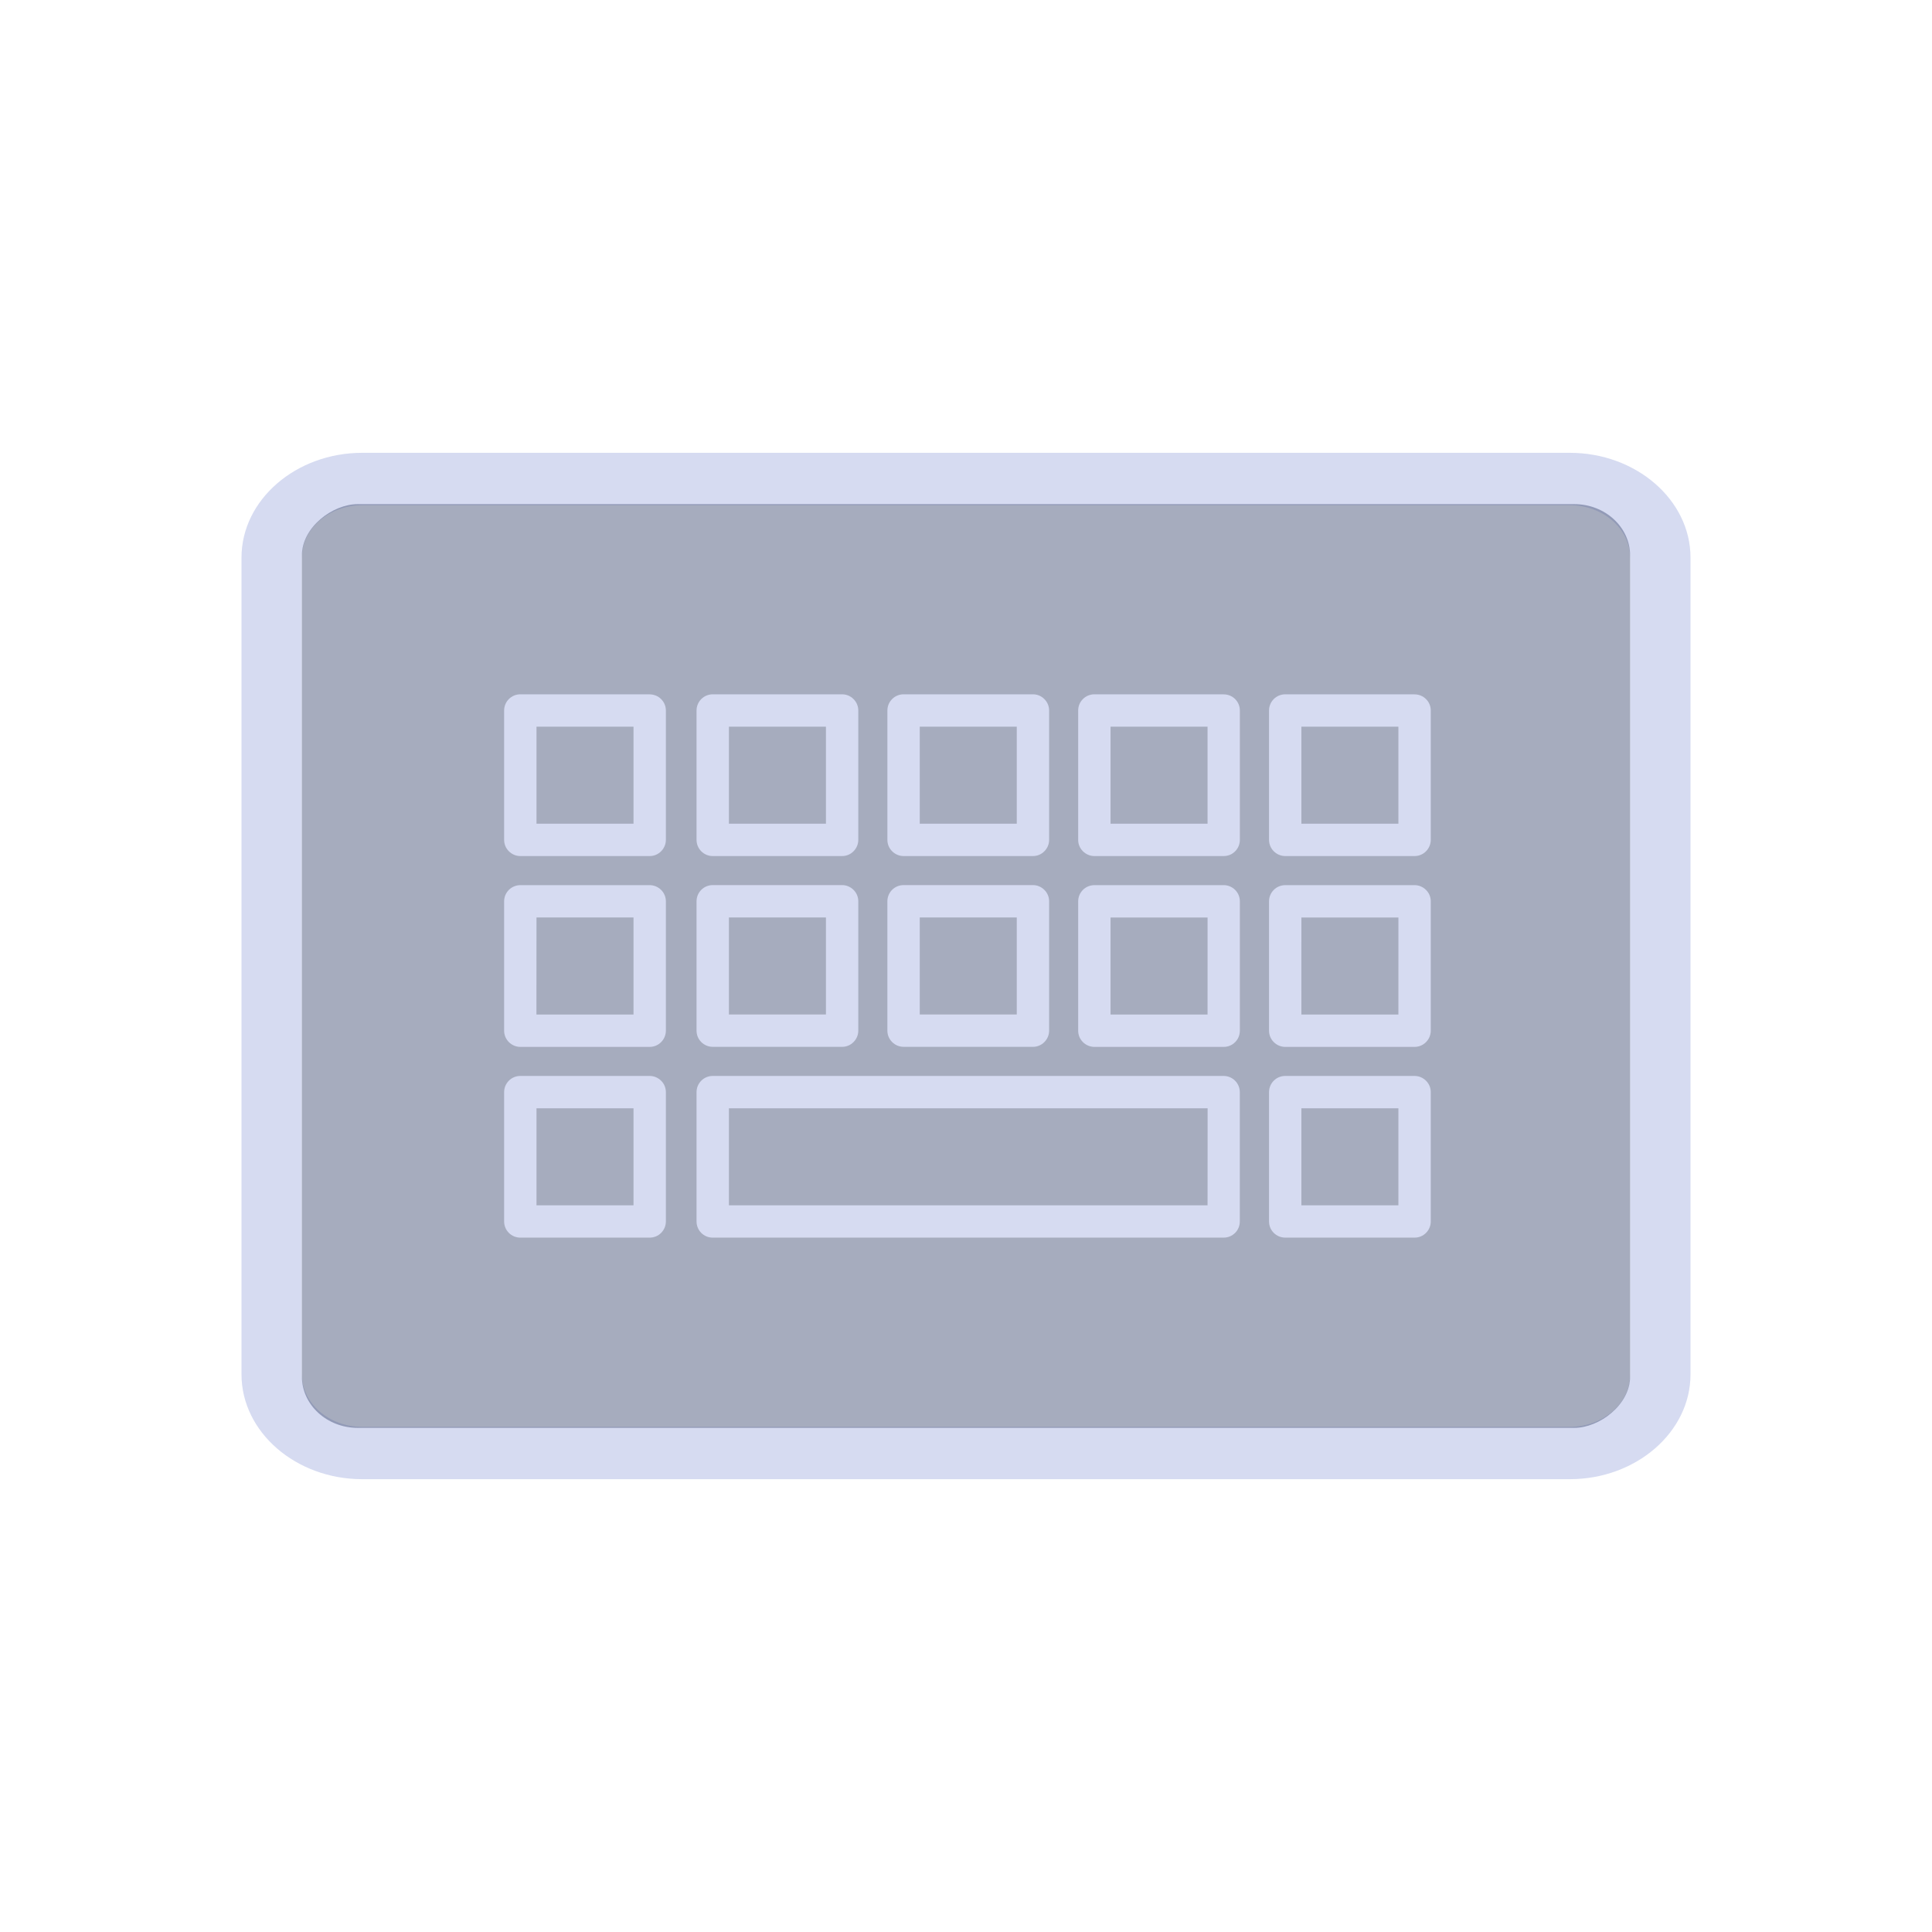 <?xml version="1.0" encoding="UTF-8" standalone="no"?>
<svg
   width="32"
   height="32"
   version="1.1"
   id="svg12"
   sodipodi:docname="keyboard.svg"
   inkscape:version="1.1.1 (3bf5ae0d25, 2021-09-20)"
   xmlns:inkscape="http://www.inkscape.org/namespaces/inkscape"
   xmlns:sodipodi="http://sodipodi.sourceforge.net/DTD/sodipodi-0.dtd"
   xmlns="http://www.w3.org/2000/svg"
   xmlns:svg="http://www.w3.org/2000/svg"
   xmlns:rdf="http://www.w3.org/1999/02/22-rdf-syntax-ns#"
   xmlns:cc="http://creativecommons.org/ns#"
   xmlns:dc="http://purl.org/dc/elements/1.1/">
  <g
     id="22-22-keyboard-layout">
    <rect
       style="opacity:0.001;fill:#a8aeca;fill-opacity:1"
       width="22"
       height="22"
       x="32"
       y="10"
       id="rect2" />
    <path
       d="M 51.5,25.527 V 16.506 C 51.5,15.87 50.9,15.35 50.167,15.35 H 36.833 C 36.1,15.35 35.5,15.87 35.5,16.506 v 9.02 c 0,0.636 0.6,1.156 1.333,1.156 H 50.167 C 50.9,26.683 51.5,26.163 51.5,25.527 Z m -14.667,0.578 c -0.367,0 -0.667,-0.26 -0.667,-0.578 v -9.02 c 0,-0.318 0.3,-0.578 0.667,-0.578 h 13.333 c 0.367,0 0.667,0.26 0.667,0.578 v 9.02 c 0,0.318 -0.3,0.578 -0.667,0.578 z"
       id="path2-36"
       style="fill:#d6dbf1;fill-opacity:1;stroke-width:0.31" />
    <rect
       style="fill:#4e5a7e;fill-opacity:0.502;stroke:none;stroke-width:0.338;enable-background:new"
       id="center-3-35-7"
       width="10.2"
       height="14.667"
       x="15.917"
       y="-50.833"
       ry="0.617"
       transform="rotate(90)"
       rx="0.568" />
    <path
       d="m 48.453,18.017 h -1.429 1.27e-4 c -0.099,0 -0.179,0.08 -0.179,0.178 v 1.429 c 0,0.047 0.019,0.093 0.052,0.126 0.034,0.033 0.079,0.052 0.126,0.052 h 1.429 -1.27e-4 c 0.047,0 0.093,-0.019 0.126,-0.052 0.034,-0.034 0.052,-0.079 0.052,-0.126 v -1.429 c 0,-0.047 -0.019,-0.093 -0.052,-0.126 -0.034,-0.033 -0.079,-0.052 -0.126,-0.052 z m -0.179,1.429 h -1.071 v -1.071 h 1.071 z"
       id="path61-5"
       style="fill:#d6dbf1;fill-opacity:1;stroke-width:0.032" />
    <path
       d="m 46.346,18.017 h -1.429 c -0.099,0 -0.179,0.08 -0.179,0.178 v 1.429 c 0,0.047 0.019,0.093 0.052,0.126 0.034,0.033 0.079,0.052 0.126,0.052 h 1.429 c 0.047,0 0.093,-0.019 0.126,-0.052 0.033,-0.034 0.052,-0.079 0.052,-0.126 v -1.429 c 0,-0.047 -0.019,-0.093 -0.052,-0.126 -0.034,-0.033 -0.079,-0.052 -0.126,-0.052 z m -0.179,1.429 h -1.071 v -1.071 h 1.071 z"
       id="path63-3"
       style="fill:#d6dbf1;fill-opacity:1;stroke-width:0.032" />
    <path
       d="m 42.811,19.802 h 1.429 -1.26e-4 c 0.047,0 0.093,-0.019 0.126,-0.052 0.034,-0.034 0.052,-0.079 0.052,-0.126 v -1.429 c 0,-0.047 -0.019,-0.093 -0.052,-0.126 -0.034,-0.033 -0.079,-0.052 -0.126,-0.052 h -1.428 c -0.099,0 -0.179,0.08 -0.179,0.178 v 1.429 c 0,0.047 0.019,0.093 0.052,0.126 0.034,0.033 0.079,0.052 0.126,0.052 z m 0.179,-1.429 h 1.071 v 1.071 l -1.072,-1.27e-4 z"
       id="path65-56"
       style="fill:#d6dbf1;fill-opacity:1;stroke-width:0.032" />
    <path
       d="m 40.704,19.802 h 1.429 c 0.047,0 0.093,-0.019 0.126,-0.052 0.033,-0.034 0.052,-0.079 0.052,-0.126 v -1.429 c 0,-0.047 -0.019,-0.093 -0.052,-0.126 -0.034,-0.033 -0.079,-0.052 -0.126,-0.052 h -1.429 c -0.099,0 -0.178,0.08 -0.178,0.178 v 1.429 c 0,0.047 0.019,0.093 0.052,0.126 0.034,0.033 0.079,0.052 0.126,0.052 z m 0.179,-1.429 h 1.071 v 1.071 h -1.071 z"
       id="path67-2"
       style="fill:#d6dbf1;fill-opacity:1;stroke-width:0.032" />
    <path
       d="m 40.007,18.017 h -1.429 c -0.099,0 -0.178,0.08 -0.178,0.178 v 1.429 c 0,0.047 0.019,0.093 0.052,0.126 0.033,0.033 0.079,0.052 0.126,0.052 h 1.429 c 0.047,0 0.093,-0.019 0.126,-0.052 0.034,-0.034 0.052,-0.079 0.052,-0.126 v -1.429 c 0,-0.047 -0.019,-0.093 -0.052,-0.126 -0.034,-0.033 -0.079,-0.052 -0.126,-0.052 z m -0.179,1.429 h -1.071 v -1.071 h 1.071 z"
       id="path69-9"
       style="fill:#d6dbf1;fill-opacity:1;stroke-width:0.032" />
    <path
       d="m 48.453,20.124 h -1.429 1.27e-4 c -0.099,0 -0.179,0.08 -0.179,0.179 v 1.429 -1.27e-4 c 0,0.047 0.019,0.093 0.052,0.126 0.034,0.034 0.079,0.052 0.126,0.052 h 1.429 -1.27e-4 c 0.047,0 0.093,-0.019 0.126,-0.052 0.034,-0.034 0.052,-0.079 0.052,-0.126 v -1.428 c 0,-0.047 -0.019,-0.093 -0.052,-0.126 -0.034,-0.034 -0.079,-0.052 -0.126,-0.052 z m -0.179,1.429 h -1.071 l 1.27e-4,-1.071 h 1.071 z"
       id="path71-1"
       style="fill:#d6dbf1;fill-opacity:1;stroke-width:0.032" />
    <path
       d="m 46.346,20.124 h -1.429 c -0.099,0 -0.179,0.08 -0.179,0.179 v 1.429 -1.27e-4 c 0,0.047 0.019,0.093 0.052,0.126 0.034,0.034 0.079,0.052 0.126,0.052 h 1.429 c 0.047,0 0.093,-0.019 0.126,-0.052 0.033,-0.034 0.052,-0.079 0.052,-0.126 v -1.428 c 0,-0.047 -0.019,-0.093 -0.052,-0.126 -0.034,-0.034 -0.079,-0.052 -0.126,-0.052 z m -0.179,1.429 h -1.071 l 1.26e-4,-1.071 h 1.071 z"
       id="path73-27"
       style="fill:#d6dbf1;fill-opacity:1;stroke-width:0.032" />
    <path
       d="m 42.811,21.91 h 1.429 -1.26e-4 c 0.047,0 0.093,-0.019 0.126,-0.052 0.034,-0.034 0.052,-0.079 0.052,-0.126 v -1.428 c 0,-0.047 -0.019,-0.093 -0.052,-0.126 -0.033,-0.034 -0.079,-0.052 -0.126,-0.052 h -1.428 c -0.099,0 -0.179,0.08 -0.179,0.179 v 1.429 -1.27e-4 c 0,0.047 0.019,0.093 0.052,0.126 0.034,0.034 0.079,0.052 0.126,0.052 z m 0.179,-1.429 h 1.071 v 1.071 H 42.989 Z"
       id="path75-0"
       style="fill:#d6dbf1;fill-opacity:1;stroke-width:0.032" />
    <path
       d="m 40.704,21.91 h 1.429 c 0.047,0 0.093,-0.019 0.126,-0.052 0.033,-0.034 0.052,-0.079 0.052,-0.126 v -1.428 c 0,-0.047 -0.019,-0.093 -0.052,-0.126 -0.034,-0.034 -0.079,-0.052 -0.126,-0.052 h -1.429 c -0.099,0 -0.178,0.08 -0.178,0.179 v 1.429 -1.27e-4 c 0,0.047 0.019,0.093 0.052,0.126 0.034,0.034 0.079,0.052 0.126,0.052 z m 0.179,-1.429 h 1.071 v 1.071 h -1.071 z"
       id="path77-9"
       style="fill:#d6dbf1;fill-opacity:1;stroke-width:0.032" />
    <path
       d="m 40.007,20.124 h -1.429 c -0.099,0 -0.178,0.08 -0.178,0.179 v 1.429 -1.27e-4 c 0,0.047 0.019,0.093 0.052,0.126 0.033,0.034 0.079,0.052 0.126,0.052 h 1.429 c 0.047,0 0.093,-0.019 0.126,-0.052 0.034,-0.034 0.052,-0.079 0.052,-0.126 v -1.428 c 0,-0.047 -0.019,-0.093 -0.052,-0.126 -0.034,-0.034 -0.079,-0.052 -0.126,-0.052 z m -0.179,1.429 h -1.071 l 1.26e-4,-1.071 h 1.071 z"
       id="path79-3"
       style="fill:#d6dbf1;fill-opacity:1;stroke-width:0.032" />
    <path
       d="m 48.453,22.231 h -1.429 1.27e-4 c -0.099,0 -0.179,0.08 -0.179,0.179 v 1.429 c 0,0.047 0.019,0.093 0.052,0.126 0.034,0.033 0.079,0.052 0.126,0.052 h 1.429 -1.27e-4 c 0.047,0 0.093,-0.019 0.126,-0.052 0.034,-0.034 0.052,-0.079 0.052,-0.126 v -1.429 c 0,-0.047 -0.019,-0.093 -0.052,-0.126 -0.034,-0.033 -0.079,-0.052 -0.126,-0.052 z m -0.179,1.429 h -1.071 v -1.071 h 1.071 z"
       id="path81-6"
       style="fill:#d6dbf1;fill-opacity:1;stroke-width:0.032" />
    <path
       d="m 46.346,22.231 h -5.643 c -0.099,0 -0.178,0.08 -0.178,0.179 v 1.429 c 0,0.047 0.019,0.093 0.052,0.126 0.034,0.033 0.079,0.052 0.126,0.052 h 5.643 c 0.047,0 0.093,-0.019 0.126,-0.052 0.033,-0.034 0.052,-0.079 0.052,-0.126 v -1.429 c 0,-0.047 -0.019,-0.093 -0.052,-0.126 -0.034,-0.033 -0.079,-0.052 -0.126,-0.052 z m -0.179,1.429 h -5.286 v -1.071 l 5.286,1.27e-4 z"
       id="path83-06"
       style="fill:#d6dbf1;fill-opacity:1;stroke-width:0.032" />
    <path
       d="m 40.007,22.231 h -1.429 c -0.099,0 -0.178,0.08 -0.178,0.179 v 1.429 c 0,0.047 0.019,0.093 0.052,0.126 0.033,0.033 0.079,0.052 0.126,0.052 h 1.429 c 0.047,0 0.093,-0.019 0.126,-0.052 0.034,-0.034 0.052,-0.079 0.052,-0.126 v -1.429 c 0,-0.047 -0.019,-0.093 -0.052,-0.126 -0.034,-0.033 -0.079,-0.052 -0.126,-0.052 z m -0.179,1.429 h -1.071 v -1.071 h 1.071 z"
       id="path85-2"
       style="fill:#d6dbf1;fill-opacity:1;stroke-width:0.032" />
  </g>
  <defs
     id="defs16">
    <linearGradient
       id="oomox"
       x1="0"
       x2="0"
       y1="0"
       y2="1">
      <stop
         offset="0%"
         style="stop-color:#303b3d; stop-opacity:1"
         id="stop18" />
      <stop
         offset="100%"
         style="stop-color:#bc985d; stop-opacity:1"
         id="stop20" />
    </linearGradient>
  </defs>
  <sodipodi:namedview
     pagecolor="#ffffff"
     bordercolor="#000000"
     borderopacity="1"
     objecttolerance="10"
     gridtolerance="10"
     guidetolerance="10"
     inkscape:pageopacity="0"
     inkscape:pageshadow="2"
     inkscape:window-width="1920"
     inkscape:window-height="1007"
     id="namedview14"
     showgrid="false"
     inkscape:zoom="9.8125003"
     inkscape:cx="26.496814"
     inkscape:cy="17.783439"
     inkscape:window-x="0"
     inkscape:window-y="0"
     inkscape:window-maximized="1"
     inkscape:current-layer="svg12"
     inkscape:document-rotation="0"
     inkscape:lockguides="false"
     inkscape:showpageshadow="false"
     inkscape:pagecheckerboard="0">
    <inkscape:grid
       type="xygrid"
       id="grid950"
       originx="0"
       originy="0" />
  </sodipodi:namedview>
  <g
     id="keyboard-layout">
    <rect
       style="opacity:0.001;fill:#a8aeca;fill-opacity:1"
       width="32"
       height="32"
       x="0"
       y="0"
       id="rect7" />
    <path
       d="M 28,22.765 V 9.235 C 28,8.281 27.1,7.5 26,7.5 H 6 C 4.9,7.5 4,8.281 4,9.235 V 22.765 C 4,23.719 4.9,24.5 6,24.5 h 20 c 1.1,0 2,-0.781 2,-1.735 z M 6,23.633 c -0.55,0 -1,-0.39 -1,-0.867 V 9.235 c 0,-0.477 0.45,-0.867 1,-0.867 h 20 c 0.55,0 1,0.39 1,0.867 v 13.531 c 0,0.477 -0.45,0.867 -1,0.867 z"
       id="path2"
       style="fill:#d6dbf1;fill-opacity:1;stroke-width:0.466" />
    <rect
       style="fill:#4e5a7e;fill-opacity:0.502;stroke:none;stroke-width:0.507;enable-background:new"
       id="center-3-35"
       width="15.3"
       height="22"
       x="8.35"
       y="-27"
       ry="0.925"
       transform="rotate(90)"
       rx="0.852" />
    <path
       d="m 23.43,11.5 h -2.143 1.9e-4 c -0.148,0 -0.268,0.12 -0.268,0.268 v 2.143 c 0,0.071 0.028,0.139 0.079,0.189 0.05,0.05 0.118,0.079 0.189,0.079 h 2.143 -1.9e-4 c 0.071,0 0.139,-0.028 0.189,-0.079 0.05,-0.05 0.079,-0.118 0.079,-0.189 v -2.143 c 0,-0.071 -0.028,-0.139 -0.079,-0.189 -0.05,-0.05 -0.118,-0.078 -0.189,-0.078 z m -0.268,2.143 h -1.607 v -1.607 h 1.607 z"
       id="path61"
       style="fill:#d6dbf1;fill-opacity:1;stroke-width:0.048" />
    <path
       d="m 20.269,11.5 h -2.143 c -0.148,0 -0.268,0.12 -0.268,0.268 v 2.143 c 0,0.071 0.028,0.139 0.079,0.189 0.05,0.05 0.118,0.079 0.189,0.079 h 2.143 c 0.071,0 0.139,-0.028 0.189,-0.079 0.05,-0.05 0.078,-0.118 0.078,-0.189 v -2.143 c 0,-0.071 -0.028,-0.139 -0.078,-0.189 -0.05,-0.05 -0.118,-0.078 -0.189,-0.078 z m -0.268,2.143 h -1.607 v -1.607 h 1.607 z"
       id="path63"
       style="fill:#d6dbf1;fill-opacity:1;stroke-width:0.048" />
    <path
       d="m 14.966,14.179 h 2.143 -1.89e-4 c 0.071,0 0.139,-0.028 0.189,-0.079 0.05,-0.05 0.079,-0.118 0.079,-0.189 v -2.143 c 0,-0.071 -0.028,-0.139 -0.079,-0.189 C 17.248,11.528 17.18,11.5 17.109,11.5 h -2.143 c -0.148,0 -0.268,0.12 -0.268,0.268 v 2.143 c 0,0.071 0.028,0.139 0.079,0.189 0.05,0.05 0.118,0.079 0.189,0.079 z m 0.268,-2.143 h 1.607 v 1.607 l -1.607,-1.9e-4 z"
       id="path65"
       style="fill:#d6dbf1;fill-opacity:1;stroke-width:0.048" />
    <path
       d="m 11.805,14.179 h 2.143 c 0.071,0 0.139,-0.028 0.189,-0.079 0.05,-0.05 0.079,-0.118 0.079,-0.189 v -2.143 c 0,-0.071 -0.028,-0.139 -0.079,-0.189 C 14.087,11.528 14.019,11.5 13.948,11.5 h -2.143 c -0.148,0 -0.268,0.12 -0.268,0.268 v 2.143 c 0,0.071 0.028,0.139 0.078,0.189 0.05,0.05 0.118,0.079 0.189,0.079 z M 12.073,12.036 h 1.607 v 1.607 H 12.073 Z"
       id="path67"
       style="fill:#d6dbf1;fill-opacity:1;stroke-width:0.048" />
    <path
       d="M 10.761,11.5 H 8.618 C 8.47,11.5 8.35,11.62 8.35,11.768 v 2.143 c 0,0.071 0.028,0.139 0.079,0.189 0.05,0.05 0.118,0.079 0.189,0.079 h 2.143 c 0.071,0 0.139,-0.028 0.189,-0.079 0.05,-0.05 0.079,-0.118 0.079,-0.189 v -2.143 c 0,-0.071 -0.028,-0.139 -0.079,-0.189 -0.05,-0.05 -0.118,-0.078 -0.189,-0.078 z m -0.268,2.143 h -1.607 v -1.607 h 1.607 z"
       id="path69"
       style="fill:#d6dbf1;fill-opacity:1;stroke-width:0.048" />
    <path
       d="m 23.43,14.661 h -2.143 1.9e-4 c -0.148,0 -0.268,0.12 -0.268,0.268 v 2.143 -1.9e-4 c 0,0.071 0.028,0.139 0.079,0.189 0.05,0.05 0.118,0.079 0.189,0.079 h 2.143 -1.9e-4 c 0.071,0 0.139,-0.028 0.189,-0.079 0.05,-0.05 0.079,-0.118 0.079,-0.189 v -2.143 c 0,-0.071 -0.028,-0.139 -0.079,-0.189 -0.05,-0.05 -0.118,-0.079 -0.189,-0.079 z m -0.268,2.143 h -1.607 l 1.9e-4,-1.607 h 1.607 z"
       id="path71"
       style="fill:#d6dbf1;fill-opacity:1;stroke-width:0.048" />
    <path
       d="m 20.269,14.661 h -2.143 c -0.148,0 -0.268,0.12 -0.268,0.268 v 2.143 -1.9e-4 c 0,0.071 0.028,0.139 0.079,0.189 0.05,0.05 0.118,0.079 0.189,0.079 h 2.143 c 0.071,0 0.139,-0.028 0.189,-0.079 0.05,-0.05 0.078,-0.118 0.078,-0.189 v -2.143 c 0,-0.071 -0.028,-0.139 -0.078,-0.189 -0.05,-0.05 -0.118,-0.079 -0.189,-0.079 z m -0.268,2.143 h -1.607 l 1.89e-4,-1.607 h 1.607 z"
       id="path73"
       style="fill:#d6dbf1;fill-opacity:1;stroke-width:0.048" />
    <path
       d="m 14.966,17.339 h 2.143 -1.89e-4 c 0.071,0 0.139,-0.028 0.189,-0.079 0.05,-0.05 0.079,-0.118 0.079,-0.189 v -2.143 c 0,-0.071 -0.028,-0.139 -0.079,-0.189 -0.05,-0.05 -0.118,-0.079 -0.189,-0.079 h -2.143 c -0.148,0 -0.268,0.12 -0.268,0.268 v 2.143 -1.9e-4 c 0,0.071 0.028,0.139 0.079,0.189 0.05,0.05 0.118,0.079 0.189,0.079 z M 15.234,15.196 h 1.607 v 1.607 h -1.607 z"
       id="path75"
       style="fill:#d6dbf1;fill-opacity:1;stroke-width:0.048" />
    <path
       d="m 11.805,17.339 h 2.143 c 0.071,0 0.139,-0.028 0.189,-0.079 0.05,-0.05 0.079,-0.118 0.079,-0.189 v -2.143 c 0,-0.071 -0.028,-0.139 -0.079,-0.189 -0.05,-0.05 -0.118,-0.079 -0.189,-0.079 h -2.143 c -0.148,0 -0.268,0.12 -0.268,0.268 v 2.143 -1.9e-4 c 0,0.071 0.028,0.139 0.078,0.189 0.05,0.05 0.118,0.079 0.189,0.079 z M 12.073,15.196 h 1.607 v 1.607 H 12.073 Z"
       id="path77"
       style="fill:#d6dbf1;fill-opacity:1;stroke-width:0.048" />
    <path
       d="M 10.761,14.661 H 8.618 C 8.47,14.661 8.35,14.781 8.35,14.929 v 2.143 -1.9e-4 c 0,0.071 0.028,0.139 0.079,0.189 0.05,0.05 0.118,0.079 0.189,0.079 h 2.143 c 0.071,0 0.139,-0.028 0.189,-0.079 0.05,-0.05 0.079,-0.118 0.079,-0.189 v -2.143 c 0,-0.071 -0.028,-0.139 -0.079,-0.189 -0.05,-0.05 -0.118,-0.079 -0.189,-0.079 z m -0.268,2.143 H 8.885 L 8.886,15.196 h 1.607 z"
       id="path79"
       style="fill:#d6dbf1;fill-opacity:1;stroke-width:0.048" />
    <path
       d="m 23.43,17.821 h -2.143 1.9e-4 c -0.148,0 -0.268,0.12 -0.268,0.268 v 2.143 c 0,0.071 0.028,0.139 0.079,0.189 0.05,0.05 0.118,0.078 0.189,0.078 h 2.143 -1.9e-4 c 0.071,0 0.139,-0.028 0.189,-0.078 0.05,-0.05 0.079,-0.118 0.079,-0.189 v -2.143 c 0,-0.071 -0.028,-0.139 -0.079,-0.189 -0.05,-0.05 -0.118,-0.079 -0.189,-0.079 z m -0.268,2.143 h -1.607 v -1.607 h 1.607 z"
       id="path81"
       style="fill:#d6dbf1;fill-opacity:1;stroke-width:0.048" />
    <path
       d="m 20.269,17.821 h -8.464 c -0.148,0 -0.268,0.12 -0.268,0.268 v 2.143 c 0,0.071 0.028,0.139 0.078,0.189 0.05,0.05 0.118,0.078 0.189,0.078 h 8.464 c 0.071,0 0.139,-0.028 0.189,-0.078 0.05,-0.05 0.078,-0.118 0.078,-0.189 v -2.143 c 0,-0.071 -0.028,-0.139 -0.078,-0.189 -0.05,-0.05 -0.118,-0.079 -0.189,-0.079 z m -0.268,2.143 H 12.073 v -1.607 l 7.929,1.9e-4 z"
       id="path83"
       style="fill:#d6dbf1;fill-opacity:1;stroke-width:0.048" />
    <path
       d="M 10.761,17.821 H 8.618 C 8.47,17.821 8.35,17.941 8.35,18.089 v 2.143 c 0,0.071 0.028,0.139 0.079,0.189 0.05,0.05 0.118,0.078 0.189,0.078 h 2.143 c 0.071,0 0.139,-0.028 0.189,-0.078 0.05,-0.05 0.079,-0.118 0.079,-0.189 v -2.143 c 0,-0.071 -0.028,-0.139 -0.079,-0.189 -0.05,-0.05 -0.118,-0.079 -0.189,-0.079 z m -0.268,2.143 h -1.607 v -1.607 h 1.607 z"
       id="path85"
       style="fill:#d6dbf1;fill-opacity:1;stroke-width:0.048" />
  </g>
</svg>
